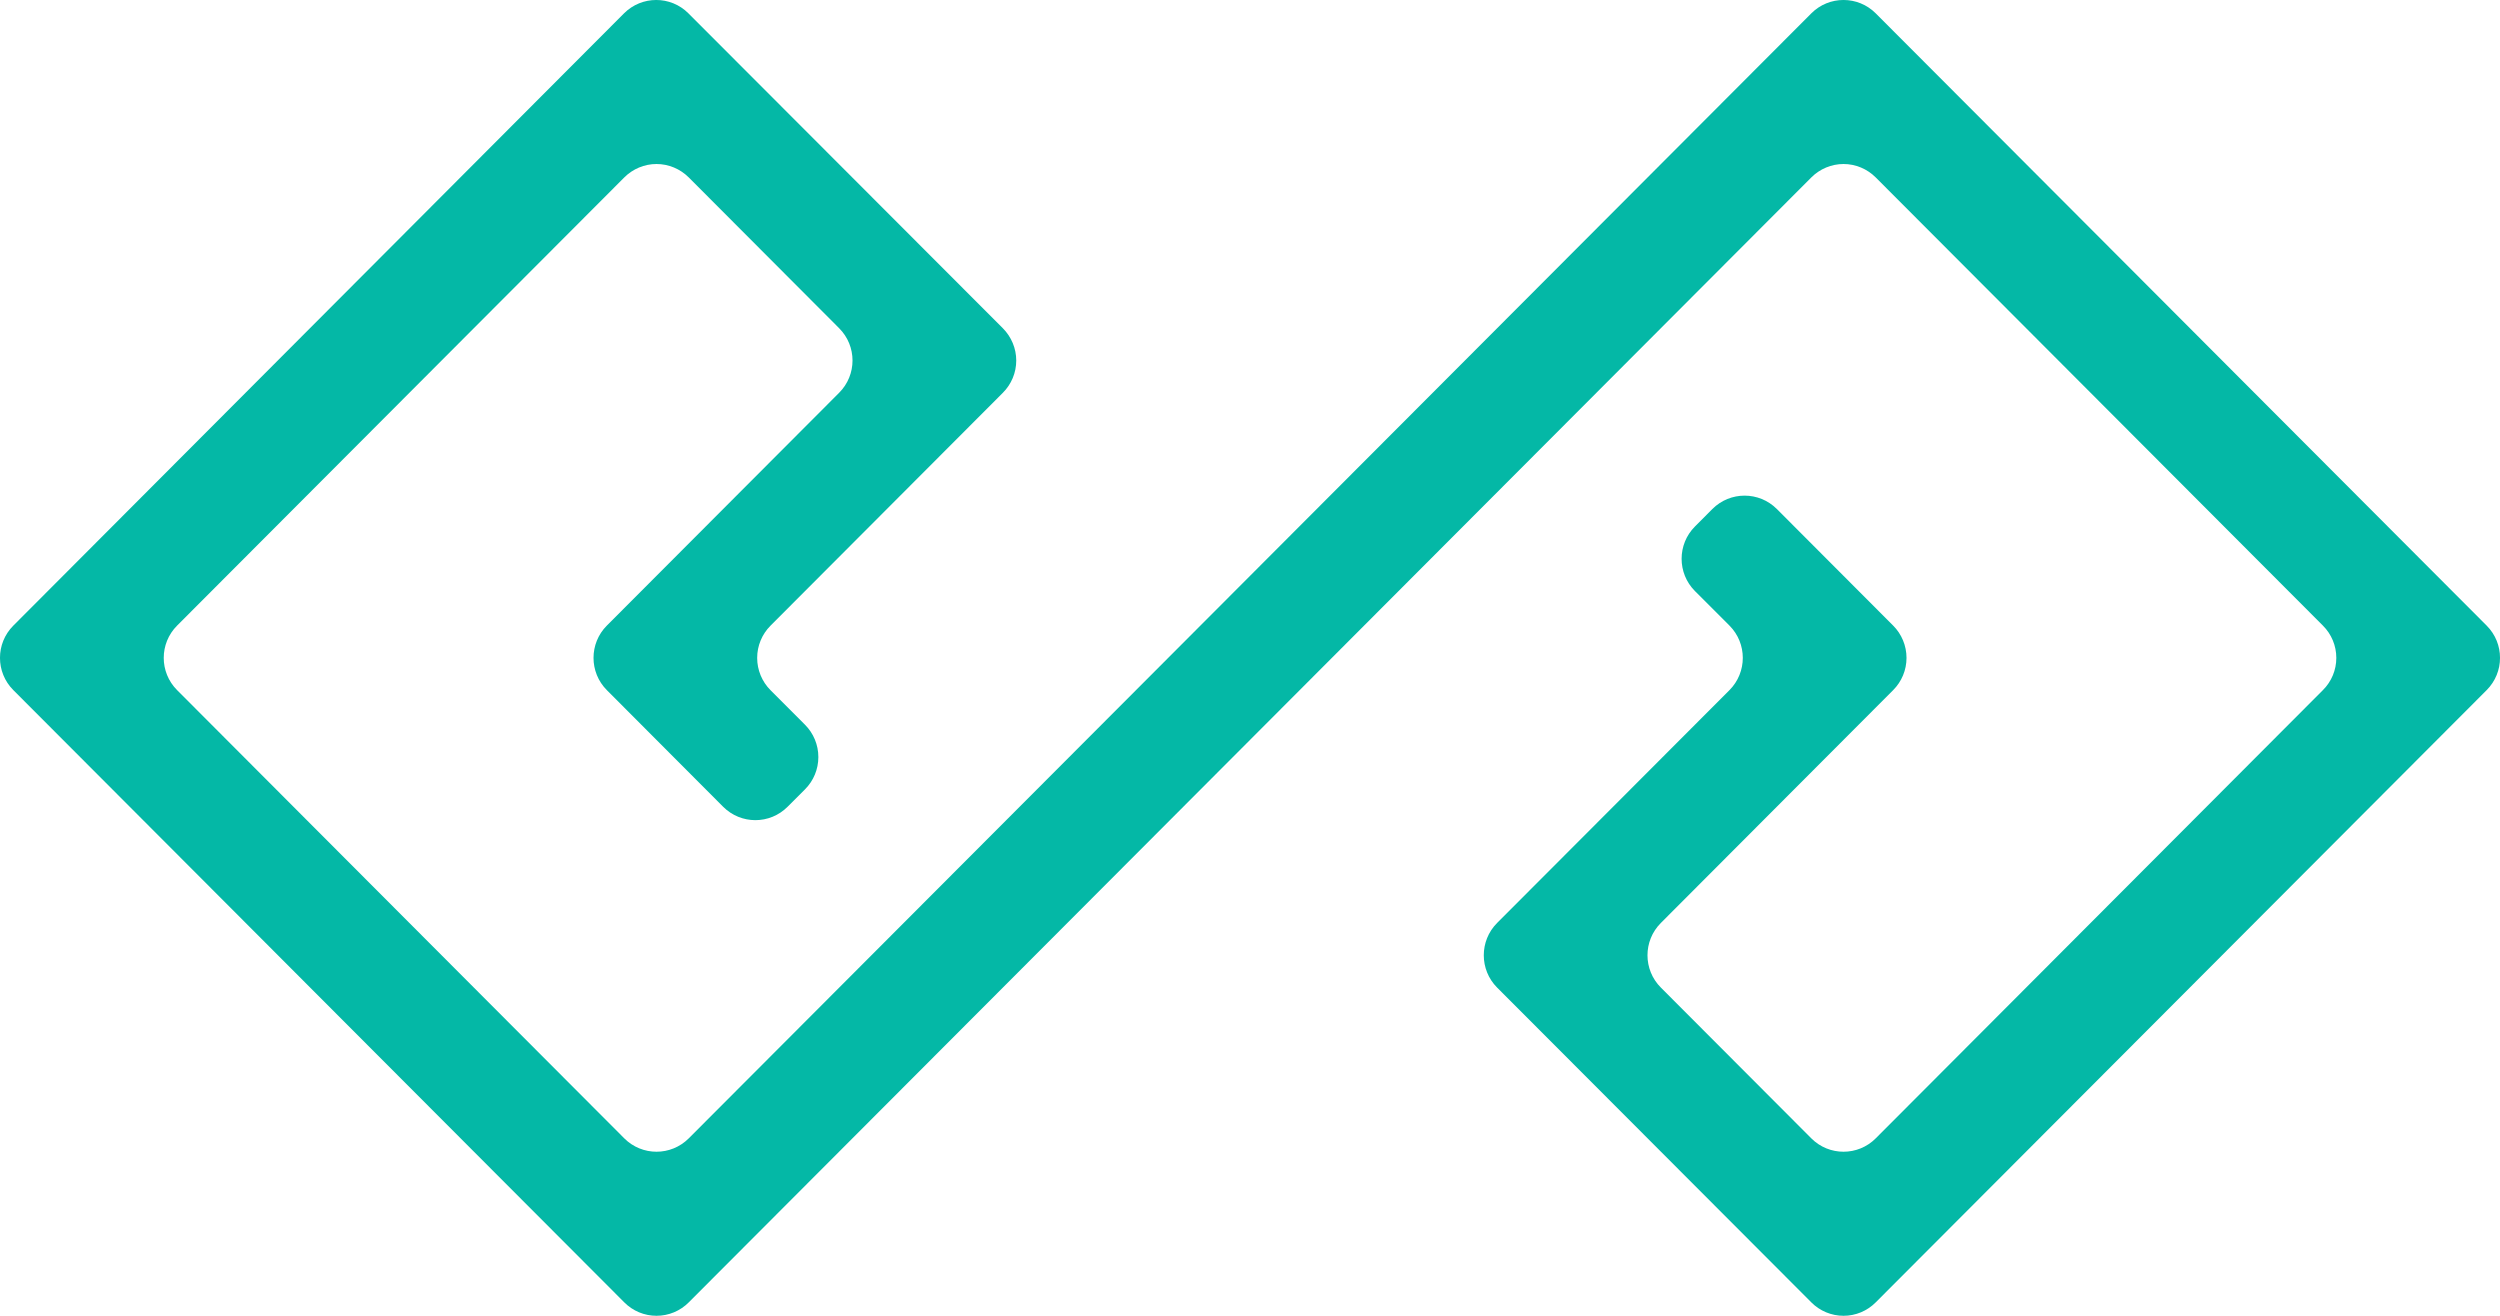 <svg xmlns="http://www.w3.org/2000/svg" width="38" height="20" viewBox="0 0 38 20">
  <path fill="#04B8A6" d="M22.756,14.029 L26.288,10.49 C26.558,10.219 26.558,9.78 26.288,9.509 L25.763,8.984 C25.493,8.713 25.493,8.274 25.763,8.003 L26.028,7.737 C26.299,7.466 26.737,7.466 27.008,7.737 L28.776,9.509 C28.906,9.639 28.979,9.816 28.979,10 C28.979,10.184 28.906,10.36 28.776,10.49 L25.245,14.029 C24.974,14.3 24.974,14.74 25.245,15.011 L27.532,17.303 C27.802,17.574 28.241,17.574 28.511,17.303 L35.308,10.49 C35.439,10.36 35.512,10.184 35.512,10 C35.512,9.816 35.439,9.639 35.308,9.509 L28.511,2.697 C28.381,2.567 28.205,2.493 28.022,2.493 C27.838,2.493 27.662,2.567 27.532,2.697 L10.469,19.796 C10.339,19.927 10.163,20 9.979,20 C9.795,20 9.619,19.927 9.489,19.796 L0.203,10.49 C-0.068,10.219 -0.068,9.78 0.203,9.509 L9.485,0.203 C9.756,-0.068 10.194,-0.068 10.464,0.203 L15.243,4.989 C15.373,5.12 15.447,5.296 15.447,5.48 C15.447,5.665 15.373,5.841 15.243,5.971 L11.712,9.51 C11.582,9.64 11.509,9.816 11.509,10 C11.509,10.184 11.582,10.361 11.712,10.491 L12.236,11.016 C12.366,11.146 12.439,11.323 12.439,11.507 C12.439,11.692 12.366,11.868 12.236,11.998 L11.971,12.263 C11.701,12.534 11.263,12.534 10.992,12.263 L9.224,10.49 C8.954,10.219 8.954,9.78 9.224,9.509 L12.755,5.97 C13.026,5.699 13.026,5.26 12.755,4.989 L10.469,2.697 C10.339,2.567 10.163,2.493 9.979,2.493 C9.795,2.493 9.619,2.567 9.489,2.697 L2.692,9.509 C2.421,9.78 2.421,10.219 2.692,10.49 L9.489,17.303 C9.76,17.574 10.198,17.574 10.469,17.303 L27.532,0.203 C27.802,-0.068 28.241,-0.068 28.511,0.203 L37.797,9.509 C38.068,9.78 38.068,10.219 37.797,10.49 L28.511,19.796 C28.381,19.927 28.205,20 28.022,20 C27.838,20 27.662,19.927 27.532,19.796 L22.756,15.011 C22.486,14.74 22.486,14.3 22.756,14.029 Z"/>
</svg>
